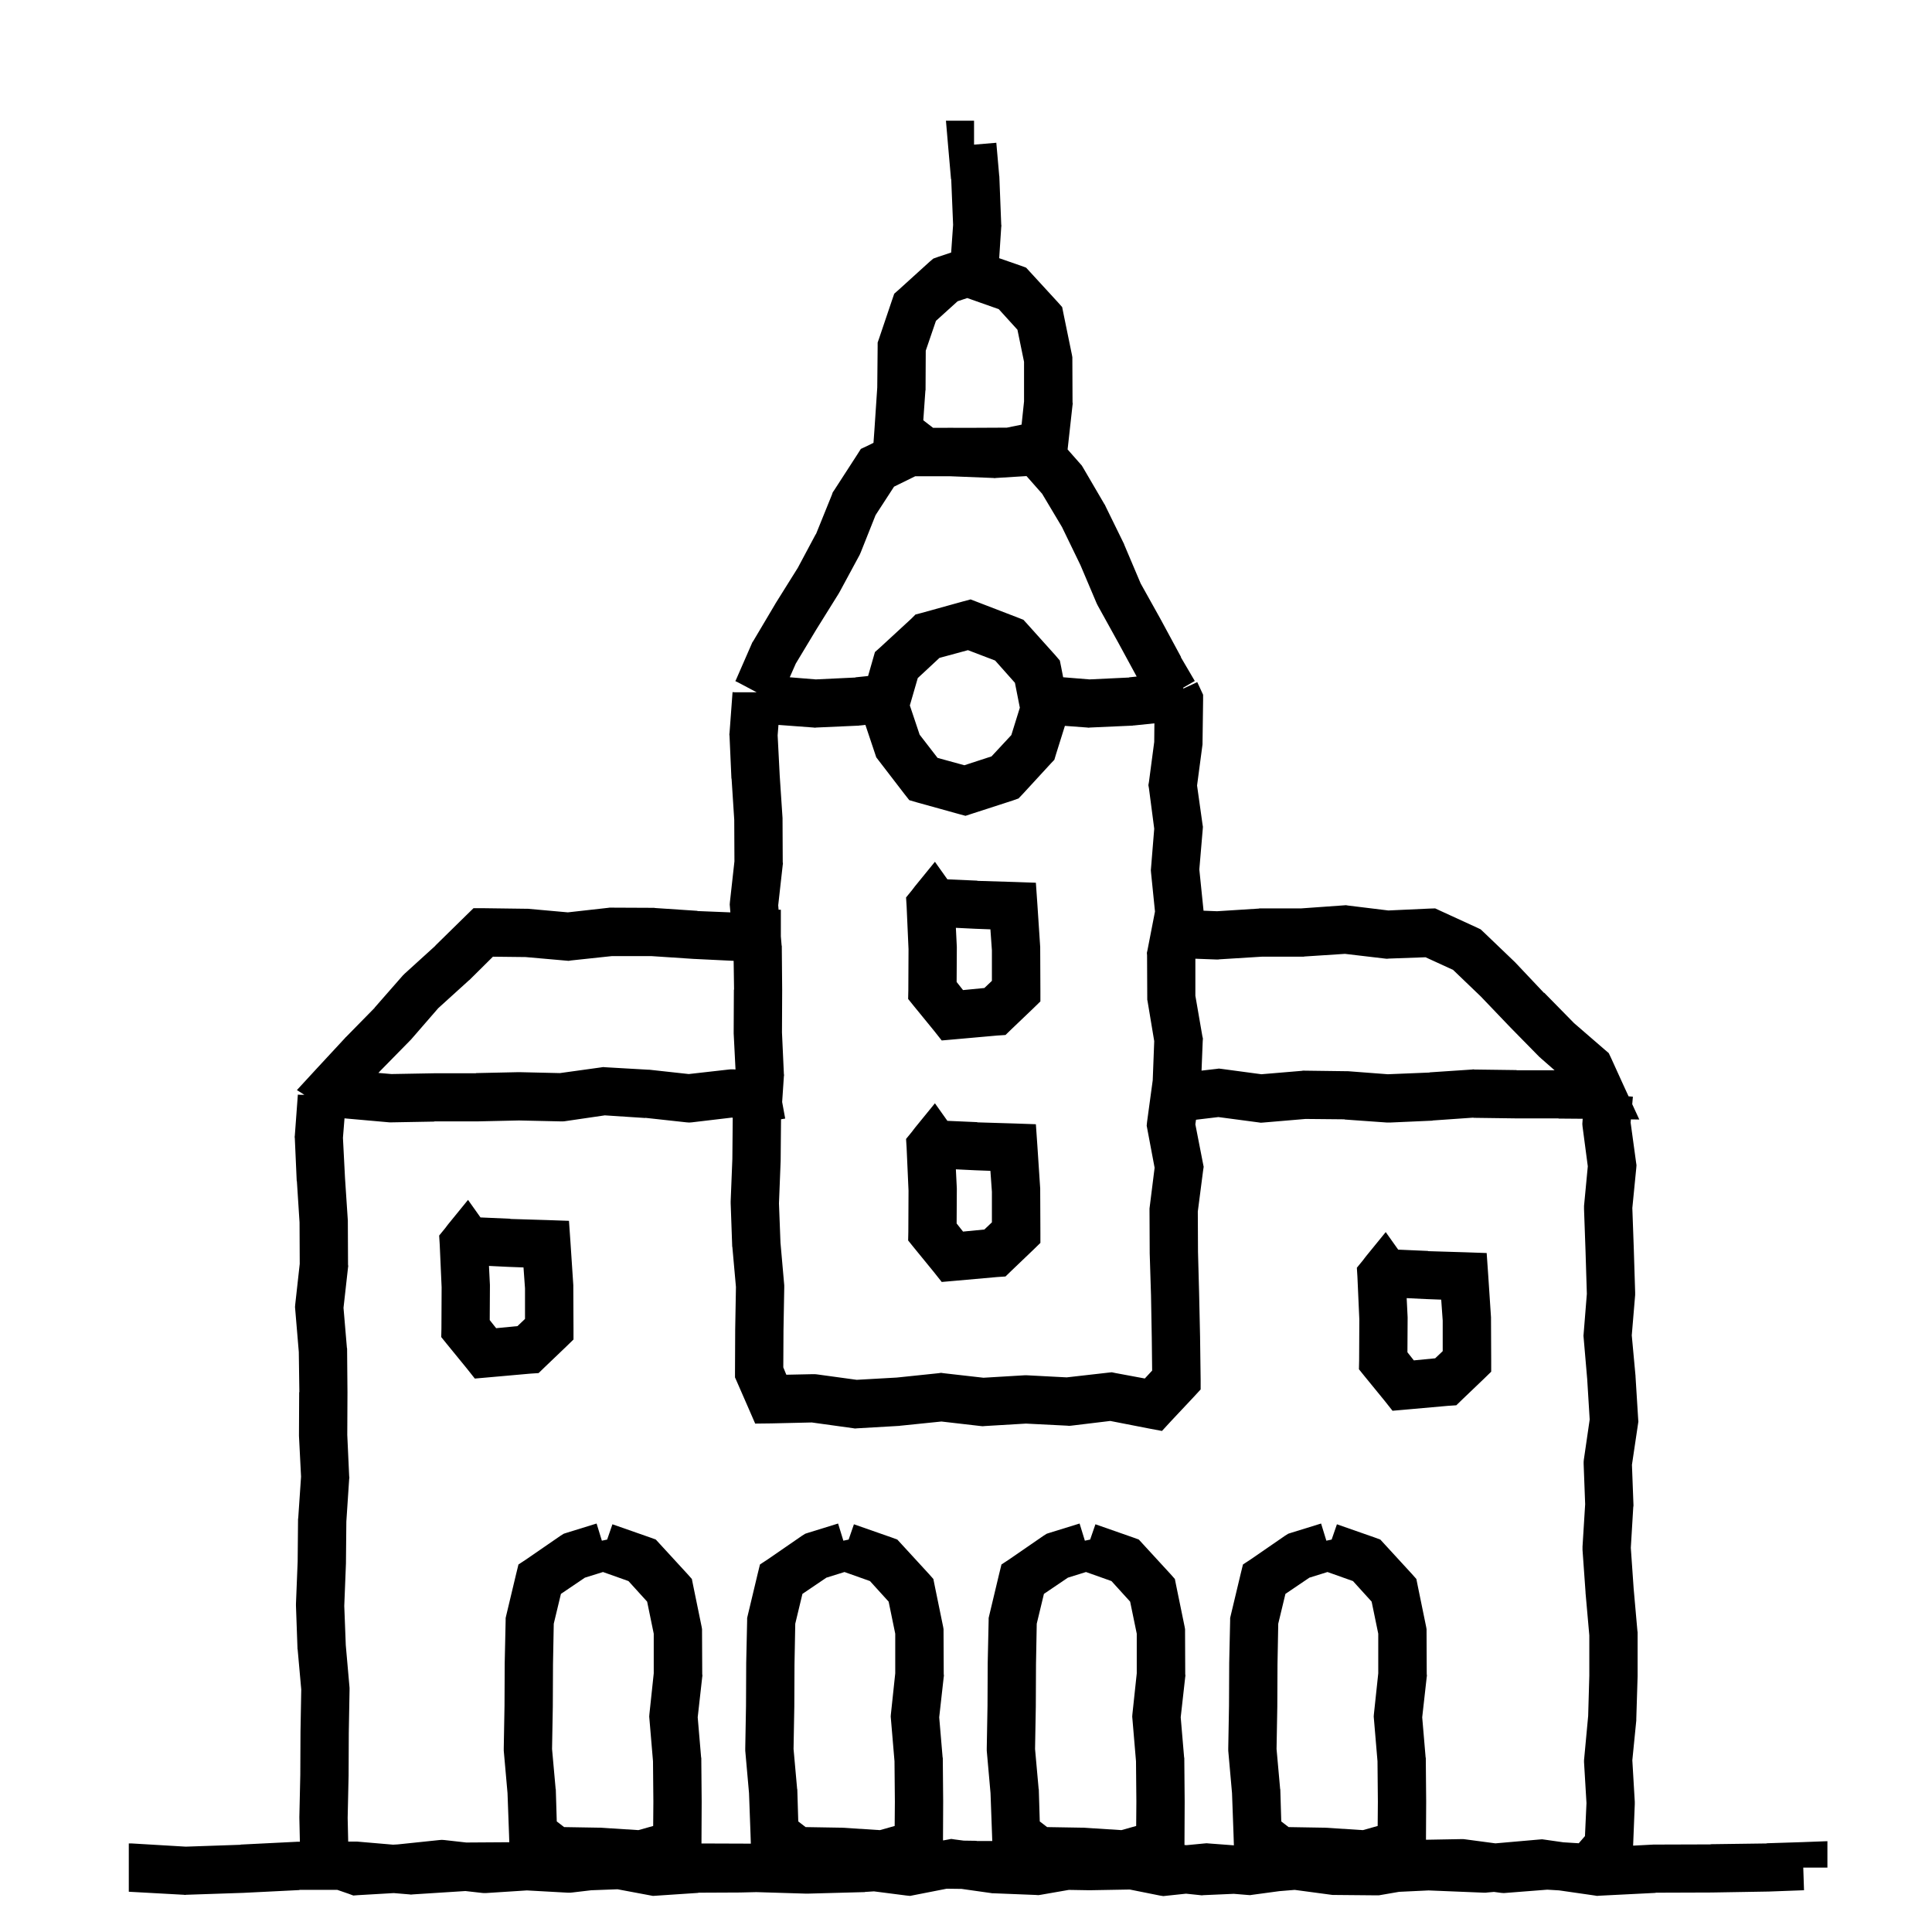 <svg width="120" height="120" viewBox="0 0 120 120" fill="none" xmlns="http://www.w3.org/2000/svg">
<path d="M60.5 8.984L61.883 8.867L62.059 10.871V10.906L62.07 10.941L62.188 13.941L62.199 14.023L62.188 14.105L62.062 16.037L63.383 16.496L63.734 16.625L63.992 16.906L65.703 18.77L65.973 19.074L66.055 19.484L66.582 22.051L66.606 22.191V22.344L66.617 24.98L66.629 25.074L66.617 25.156L66.311 27.916L67.098 28.809L67.191 28.914L67.262 29.031L68.598 31.316L68.633 31.363L68.656 31.422L69.816 33.789L69.84 33.859L70.848 36.238L72.09 38.465V38.477L72.102 38.488L73.356 40.809L73.344 40.82L74.211 42.297L73.496 42.709V42.77L74.363 42.367L74.586 42.848L74.727 43.152V43.492L74.691 46.141V46.223L74.68 46.316L74.352 48.789L74.691 51.203L74.715 51.355L74.703 51.52L74.492 54.004L74.75 56.523L74.754 56.565L75.594 56.598L78.184 56.434L78.231 56.422H80.82L83.457 56.234L83.598 56.223L83.738 56.246L86.234 56.551L88.777 56.434L89.141 56.422L89.469 56.574L91.742 57.617L91.965 57.723L92.152 57.898L94.062 59.727L94.109 59.773L95.902 61.672L95.914 61.66L97.766 63.547L99.676 65.199L99.922 65.41L100.062 65.703L100.824 67.379L101.154 68.095L101.422 68.117L101.381 68.584L101.82 69.535L101.298 69.527L101.281 69.723L101.621 72.207L101.645 72.371L101.633 72.535L101.387 75.031L101.48 77.621V77.633L101.562 80.269V80.434L101.352 82.941L101.586 85.473V85.508L101.75 88.144L101.762 88.297L101.738 88.461L101.363 90.981L101.457 93.465V93.535L101.445 93.606L101.293 96.137L101.469 98.668L101.703 101.305L101.715 101.375V104.117L101.633 106.766V106.859L101.387 109.332L101.539 111.91V112.062L101.436 114.636L102.699 114.57H102.758L106.25 114.559V114.547L109.742 114.5V114.488L111.945 114.418L113.504 114.359V116H112.004L112.051 117.406L109.836 117.488H109.812L106.309 117.547H106.297L102.828 117.559L102.84 117.57L99.336 117.746L99.195 117.758L99.055 117.734L96.837 117.415L96.102 117.371L93.559 117.57L93.406 117.582L93.242 117.57L92.792 117.51L92.375 117.547L92.281 117.559H92.188L88.731 117.418L86.899 117.505L85.777 117.699L85.637 117.723H85.508L82.859 117.699H82.777L82.684 117.688L80.416 117.384L79.466 117.462L77.797 117.688L77.644 117.711L77.481 117.699L76.633 117.629L74.762 117.711L74.644 117.723L74.539 117.711L73.666 117.62L72.477 117.746L72.254 117.77L72.031 117.734L70.174 117.362L67.695 117.406H67.648L66.388 117.385L64.648 117.688L64.496 117.711L64.332 117.699L61.695 117.594H61.625L61.555 117.582L59.727 117.323L58.802 117.311L56.762 117.711L56.527 117.758L56.293 117.734L54.282 117.476L53.727 117.512L53.703 117.523H53.668L50.164 117.617H50.07L46.98 117.523L45.957 117.547H45.934L43.367 117.559L43.379 117.57L40.742 117.746L40.555 117.758L38.357 117.346L36.723 117.407L35.539 117.547L35.41 117.559H35.281L32.736 117.418H32.719L30.172 117.582H30.043L29.914 117.57L28.907 117.456L25.648 117.664L25.531 117.676L25.426 117.664L24.457 117.583L22.25 117.711L21.945 117.734L21.664 117.629L20.951 117.383H18.594L18.605 117.395L15.09 117.57H15.078L11.562 117.688L11.492 117.699L11.422 117.688L8.012 117.5H8V114.5H8.188L11.539 114.699L14.949 114.582V114.57L18.453 114.395H18.523L18.626 114.394L18.594 112.906V112.848L18.652 110.234L18.664 107.586V107.574L18.711 104.938L18.488 102.453L18.477 102.418V102.371L18.383 99.734V99.617L18.488 96.981L18.512 94.391V94.344L18.523 94.297L18.699 91.719L18.57 89.188V89.106L18.582 86.469H18.594L18.559 83.973L18.336 81.324L18.324 81.184L18.336 81.031L18.617 78.5L18.605 75.922L18.441 73.379V73.367L18.43 73.356L18.312 70.707L18.301 70.613L18.312 70.531L18.5 67.988L18.652 68H18.906L18.441 67.707L19.66 66.383L21.453 64.449L21.465 64.426L21.488 64.414L23.27 62.598V62.586L25.016 60.594L25.133 60.477L27.043 58.742V58.73L28.965 56.844L29.41 56.41H30.031L32.68 56.445H32.785L35.27 56.668L37.777 56.387L37.859 56.375H37.953L40.59 56.387H40.637L40.684 56.398L43.32 56.574L43.309 56.586L45.364 56.669L45.336 56.324L45.324 56.184L45.336 56.031L45.617 53.5L45.605 50.922L45.441 48.379V48.367L45.43 48.355L45.312 45.707L45.301 45.613L45.312 45.531L45.5 42.988L45.652 43H47L45.805 42.367L45.676 42.309H45.688L45.676 42.297L45.723 42.203L46.695 39.977L46.73 39.895L46.789 39.812L48.137 37.539L48.148 37.527V37.516L49.555 35.266L50.668 33.18H50.68L51.676 30.719L51.723 30.578L51.805 30.461L53.246 28.234L53.469 27.883L53.844 27.707L54.254 27.505L54.312 26.703L54.488 24.066L54.512 21.512V21.277L54.594 21.043L55.414 18.617L55.543 18.242L55.836 17.984L57.734 16.262L57.969 16.062L58.262 15.957L59.078 15.685L59.199 13.965L59.082 11.129H59.07L58.895 9.137L58.754 7.496H60.5V8.984ZM35.082 69.641L34.965 69.652H34.848L32.234 69.594L29.633 69.652H26.973L26.984 69.664L24.348 69.711H24.184L21.547 69.477L21.398 69.462L21.301 70.672L21.43 73.18L21.605 75.816V75.91L21.617 78.547L21.629 78.641L21.617 78.723L21.336 81.231L21.547 83.715L21.559 83.762V83.82L21.582 86.469V86.492L21.57 89.129L21.688 91.695L21.699 91.777L21.688 91.859L21.512 94.508L21.488 97.051V97.098L21.383 99.746L21.477 102.184L21.711 104.832V104.984L21.664 107.621L21.652 110.246V110.27L21.594 112.918L21.627 114.384L22.039 114.383H22.168L24.413 114.576L24.711 114.559L27.289 114.289L27.441 114.277L27.605 114.289L28.956 114.441H29.047L31.633 114.424L31.617 113.941L31.523 111.375L31.289 108.738V108.586L31.336 105.949L31.348 103.324V103.301L31.406 100.652V100.5L31.441 100.348L32.062 97.746L32.203 97.172L32.684 96.856L34.828 95.379L35.016 95.262L35.238 95.191L37.055 94.629L37.383 95.695L37.711 95.625L38.039 94.676L40.383 95.496L40.734 95.625L40.992 95.906L42.703 97.769L42.973 98.074L43.055 98.484L43.582 101.051L43.605 101.191V101.344L43.617 103.98L43.629 104.074L43.617 104.156L43.336 106.664L43.547 109.148L43.559 109.195V109.254L43.582 111.891V111.926L43.57 114.501L46.625 114.512H46.636L46.617 113.941L46.523 111.375L46.289 108.738V108.586L46.336 105.949L46.348 103.324V103.301L46.406 100.652V100.5L46.441 100.348L47.062 97.746L47.203 97.172L47.684 96.856L49.828 95.379L50.016 95.262L50.238 95.191L52.055 94.629L52.383 95.695L52.711 95.625L53.039 94.676L55.383 95.496L55.734 95.625L55.992 95.906L57.703 97.769L57.973 98.074L58.055 98.484L58.582 101.051L58.605 101.191V101.344L58.617 103.98L58.629 104.074L58.617 104.156L58.336 106.664L58.547 109.148L58.559 109.195V109.254L58.582 111.891V111.926L58.571 114.308H58.61L58.836 114.266L59.082 114.219L59.316 114.254L59.855 114.324L60.664 114.336L60.652 114.348H61.631L61.617 113.941L61.523 111.375L61.289 108.738V108.586L61.336 105.949L61.348 103.324V103.301L61.406 100.652V100.5L61.441 100.348L62.062 97.746L62.203 97.172L62.684 96.856L64.828 95.379L65.016 95.262L65.238 95.191L67.055 94.629L67.383 95.695L67.711 95.625L68.039 94.676L70.383 95.496L70.734 95.625L70.992 95.906L72.703 97.769L72.973 98.074L73.055 98.484L73.582 101.051L73.606 101.191V101.344L73.617 103.98L73.629 104.074L73.617 104.156L73.336 106.664L73.547 109.148L73.559 109.195V109.254L73.582 111.891V111.926L73.57 114.562L73.569 114.595L73.697 114.607L74.809 114.5L74.949 114.488L75.078 114.5L76.639 114.617L76.617 113.941L76.523 111.375L76.289 108.738V108.586L76.336 105.949L76.348 103.324V103.301L76.406 100.652V100.5L76.441 100.348L77.062 97.746L77.203 97.172L77.684 96.856L79.828 95.379L80.016 95.262L80.238 95.191L82.055 94.629L82.383 95.695L82.711 95.625L83.039 94.676L85.383 95.496L85.734 95.625L85.992 95.906L87.703 97.769L87.973 98.074L88.055 98.484L88.582 101.051L88.606 101.191V101.344L88.617 103.98L88.629 104.074L88.617 104.156L88.336 106.664L88.547 109.148L88.559 109.195V109.254L88.582 111.891V111.926L88.57 114.27L90.781 114.23H90.887L90.992 114.242L92.883 114.494L95.621 114.254L95.785 114.242L95.961 114.266L97.105 114.429L98.059 114.488L98.445 114.043L98.539 111.992L98.387 109.449V109.332L98.398 109.215L98.644 106.578L98.715 104.082V101.574L98.481 98.938V98.902L98.293 96.266V96.066L98.457 93.43L98.363 90.934V90.793L98.375 90.664L98.738 88.168L98.586 85.695V85.684L98.363 83.094L98.352 82.965L98.363 82.836L98.562 80.363L98.481 77.738L98.387 75.102V74.902L98.621 72.441L98.293 69.957L98.281 69.805L98.293 69.641L98.304 69.489L96.805 69.477V69.465H94.156L91.519 69.43V69.418L89 69.594H88.988L88.977 69.606L86.328 69.723H86.152L83.516 69.535V69.523L81.09 69.5L78.465 69.723L78.312 69.734L78.148 69.711L75.676 69.383L74.286 69.549L74.246 69.836L74.715 72.238L74.762 72.473L74.727 72.707L74.398 75.25L74.41 77.758L74.481 80.394V80.406L74.539 83.043V83.066L74.574 85.703V86.301L74.164 86.746L72.734 88.269L72.172 88.879L71.363 88.727L68.961 88.258L66.535 88.551L66.406 88.562L66.289 88.551L63.723 88.422L61.168 88.574L61.039 88.586L60.91 88.574L58.473 88.293L55.953 88.551H55.918L55.895 88.562L53.246 88.715L53.105 88.727L52.953 88.703L50.422 88.352L47.914 88.41L46.906 88.422L46.508 87.508L45.781 85.844L45.652 85.551V85.234L45.664 82.586V82.574L45.711 79.938L45.488 77.453L45.477 77.418V77.371L45.383 74.734V74.617L45.488 71.981L45.511 69.422L45.441 69.418L42.969 69.711L42.805 69.723L42.641 69.711L40.074 69.43V69.441L37.566 69.277L35.082 69.641ZM36.328 97.992L34.84 99L34.395 100.852L34.348 103.359L34.336 105.973V105.996L34.289 108.633L34.512 111.117L34.523 111.152V111.188L34.582 113.133L35.039 113.484L37.184 113.52H37.266L39.656 113.672L40.57 113.414L40.582 111.902L40.559 109.395L40.336 106.758L40.324 106.617L40.336 106.465L40.605 103.934V101.473L40.195 99.481L39.035 98.203L37.453 97.641L36.328 97.992ZM51.328 97.992L49.84 99L49.395 100.852L49.348 103.359L49.336 105.973V105.996L49.289 108.633L49.512 111.117L49.523 111.152V111.188L49.582 113.133L50.039 113.484L52.184 113.52H52.266L54.656 113.672L55.57 113.414L55.582 111.902L55.559 109.395L55.336 106.758L55.324 106.617L55.336 106.465L55.605 103.934V101.473L55.195 99.481L54.035 98.203L52.453 97.641L51.328 97.992ZM66.328 97.992L64.84 99L64.394 100.852L64.348 103.359L64.336 105.973V105.996L64.289 108.633L64.512 111.117L64.523 111.152V111.188L64.582 113.133L65.039 113.484L67.184 113.52H67.266L69.656 113.672L70.57 113.414L70.582 111.902L70.559 109.395L70.336 106.758L70.324 106.617L70.336 106.465L70.606 103.934V101.473L70.195 99.481L69.035 98.203L67.453 97.641L66.328 97.992ZM81.328 97.992L79.84 99L79.394 100.852L79.348 103.359L79.336 105.973V105.996L79.289 108.633L79.512 111.117L79.523 111.152V111.188L79.582 113.133L80.039 113.484L82.184 113.52H82.266L84.656 113.672L85.57 113.414L85.582 111.902L85.559 109.395L85.336 106.758L85.324 106.617L85.336 106.465L85.606 103.934V101.473L85.195 99.481L84.035 98.203L82.453 97.641L81.328 97.992ZM86.844 77.617L88.707 77.699L88.695 77.711L90.992 77.781L92.34 77.828L92.434 79.176L92.609 81.824V81.918L92.621 84.555V85.199L92.164 85.644L90.84 86.91L90.453 87.285L89.926 87.32L87.289 87.555L86.492 87.625L86 87.004L84.746 85.469L84.406 85.047L84.418 84.508L84.43 81.953L84.312 79.305L84.277 78.742L84.641 78.297L84.828 78.051L86.07 76.527L86.844 77.617ZM70.438 45.059H70.391L70.356 45.07L67.707 45.188L67.613 45.199L67.531 45.188L66.143 45.085L65.582 46.875L65.488 47.191L65.254 47.438L63.531 49.312L63.262 49.594L62.898 49.723L60.402 50.531L59.969 50.672L59.535 50.555L56.957 49.84L56.477 49.699L56.172 49.312L54.578 47.238L54.426 47.039L54.344 46.793L53.752 45.025L53.438 45.059H53.391L53.355 45.07L50.707 45.188L50.613 45.199L50.531 45.188L48.352 45.026L48.301 45.672L48.43 48.18L48.605 50.816V50.91L48.617 53.547L48.629 53.641L48.617 53.723L48.336 56.23L48.359 56.504H48.5V58.162L48.547 58.715L48.559 58.762V58.82L48.582 61.469V61.492L48.57 64.129L48.688 66.695L48.699 66.777L48.688 66.859L48.581 68.448L48.77 69.477L48.511 69.519L48.488 72.051V72.098L48.383 74.746L48.477 77.184L48.711 79.832V79.984L48.664 82.621L48.652 84.93L48.84 85.387L50.492 85.352H50.609L50.727 85.363L53.211 85.703L55.707 85.562L58.285 85.293L58.449 85.269L58.613 85.293L61.086 85.574L63.629 85.422H63.793L66.254 85.551L68.832 85.258L69.055 85.234L69.277 85.281L71.106 85.621L71.562 85.129L71.539 83.113L71.492 80.477L71.41 77.84V77.805L71.398 75.168V75.062L71.715 72.531L71.269 70.164L71.223 69.918L71.246 69.684L71.598 67.094L71.691 64.668L71.281 62.207L71.258 62.09V61.973L71.246 59.336L71.234 59.184L71.269 59.031L71.738 56.617L71.492 54.191L71.481 54.051L71.492 53.922L71.691 51.473L71.363 48.965L71.328 48.766L71.363 48.566L71.691 46.082L71.702 44.928L70.438 45.059ZM29.844 75.617L31.707 75.699L31.695 75.711L33.992 75.781L35.34 75.828L35.434 77.176L35.609 79.824V79.918L35.621 82.555V83.199L35.164 83.644L33.84 84.91L33.453 85.285L32.926 85.32L30.289 85.555L29.492 85.625L29 85.004L27.746 83.469L27.406 83.047L27.418 82.508L27.43 79.953L27.312 77.305L27.277 76.742L27.641 76.297L27.828 76.051L29.07 74.527L29.844 75.617ZM87.43 81.812V81.894L87.418 83.992L87.816 84.496L89.141 84.367L89.609 83.922V82.023L89.516 80.723L88.578 80.688L87.371 80.629L87.43 81.812ZM30.43 79.812V79.894L30.418 81.992L30.816 82.496L32.141 82.367L32.609 81.922V80.023L32.516 78.723L31.578 78.688L30.371 78.629L30.43 79.812ZM58.844 69.617L60.707 69.699L60.695 69.711L62.992 69.781L64.34 69.828L64.434 71.176L64.609 73.824V73.918L64.621 76.555V77.199L64.164 77.644L62.84 78.91L62.453 79.285L61.926 79.32L59.289 79.555L58.492 79.625L58 79.004L56.746 77.469L56.406 77.047L56.418 76.508L56.43 73.953L56.312 71.305L56.277 70.742L56.641 70.297L56.828 70.051L58.07 68.527L58.844 69.617ZM59.43 73.812V73.894L59.418 75.992L59.816 76.496L61.141 76.367L61.609 75.922V74.023L61.516 72.723L60.578 72.688L59.371 72.629L59.43 73.812ZM81.019 59.41L80.973 59.422H78.371L75.734 59.586L75.664 59.598H75.582L74.246 59.548V61.844L74.68 64.352L74.715 64.504L74.703 64.668L74.63 66.498L75.535 66.394L75.711 66.371L75.898 66.394L78.348 66.723L80.856 66.512L80.926 66.5H80.996L83.644 66.535H83.727L86.199 66.723L88.801 66.617V66.606L91.438 66.43L91.508 66.418L91.566 66.43L94.203 66.465L94.191 66.477H96.559L95.715 65.738L95.668 65.691L95.621 65.656L93.769 63.77V63.758H93.758L91.977 61.895L90.254 60.242L88.543 59.457L86.269 59.539L86.141 59.551L86.023 59.539L83.539 59.246L81.019 59.41ZM35.469 59.656L35.316 59.68L35.176 59.668L32.645 59.445L30.617 59.422L29.152 60.875L29.129 60.887L29.105 60.91L27.219 62.621L25.531 64.566L25.473 64.625L23.621 66.512L23.504 66.641L24.312 66.711L26.938 66.664H29.562V66.652L32.199 66.594H32.27L34.777 66.652L37.309 66.301L37.461 66.277L37.602 66.289L40.25 66.441H40.32L42.781 66.711L45.266 66.43L45.395 66.418H45.523L45.684 66.428L45.57 64.188V64.106L45.582 61.469H45.594L45.568 59.68L43.145 59.562H43.121L40.484 59.387H37.988L35.469 59.656ZM58.844 54.617L60.707 54.699L60.695 54.711L62.992 54.781L64.34 54.828L64.434 56.176L64.609 58.824V58.918L64.621 61.555V62.199L64.164 62.645L62.84 63.91L62.453 64.285L61.926 64.32L59.289 64.555L58.492 64.625L58 64.004L56.746 62.469L56.406 62.047L56.418 61.508L56.43 58.953L56.312 56.305L56.277 55.742L56.641 55.297L56.828 55.051L58.07 53.527L58.844 54.617ZM59.43 58.812V58.895L59.418 60.992L59.816 61.496L61.141 61.367L61.609 60.922V59.023L61.516 57.723L60.578 57.688L59.371 57.629L59.43 58.812ZM58.352 40.863L57.004 42.117L56.512 43.816L57.121 45.633L58.234 47.074L59.898 47.531L61.586 46.98L62.816 45.656L63.344 43.957L63.039 42.41L61.809 41.027L60.121 40.383L58.352 40.863ZM61.859 29.688L61.777 29.699L61.695 29.688L59.047 29.582H56.844L55.531 30.227L54.383 31.996L53.469 34.293L53.398 34.457L52.145 36.777L52.121 36.812L52.098 36.859L50.703 39.098L49.426 41.219L49.053 42.067L50.672 42.199L53.133 42.082V42.07L53.918 41.989L54.344 40.5L54.66 40.219L56.605 38.426L56.863 38.168L57.227 38.074L59.805 37.359L60.285 37.23L60.742 37.406L63.238 38.367L63.566 38.496L63.812 38.766L65.559 40.711L65.828 41.027L65.91 41.426L66.034 42.066L67.672 42.199L70.133 42.082V42.07L70.601 42.022L69.465 39.93L68.188 37.621L68.117 37.48L67.109 35.102L65.961 32.734L64.731 30.672L63.758 29.57L61.859 29.688ZM59.48 18.711L58.133 19.93L57.5 21.781L57.488 24.184V24.23L57.477 24.266L57.348 26.105L57.957 26.574H58.227L59.105 26.57H59.188L59.265 26.574H60.078L62.539 26.562L63.453 26.375L63.605 24.934V22.473L63.195 20.48L62.035 19.203L60.078 18.512L59.48 18.711Z" fill="black"/>
</svg>
